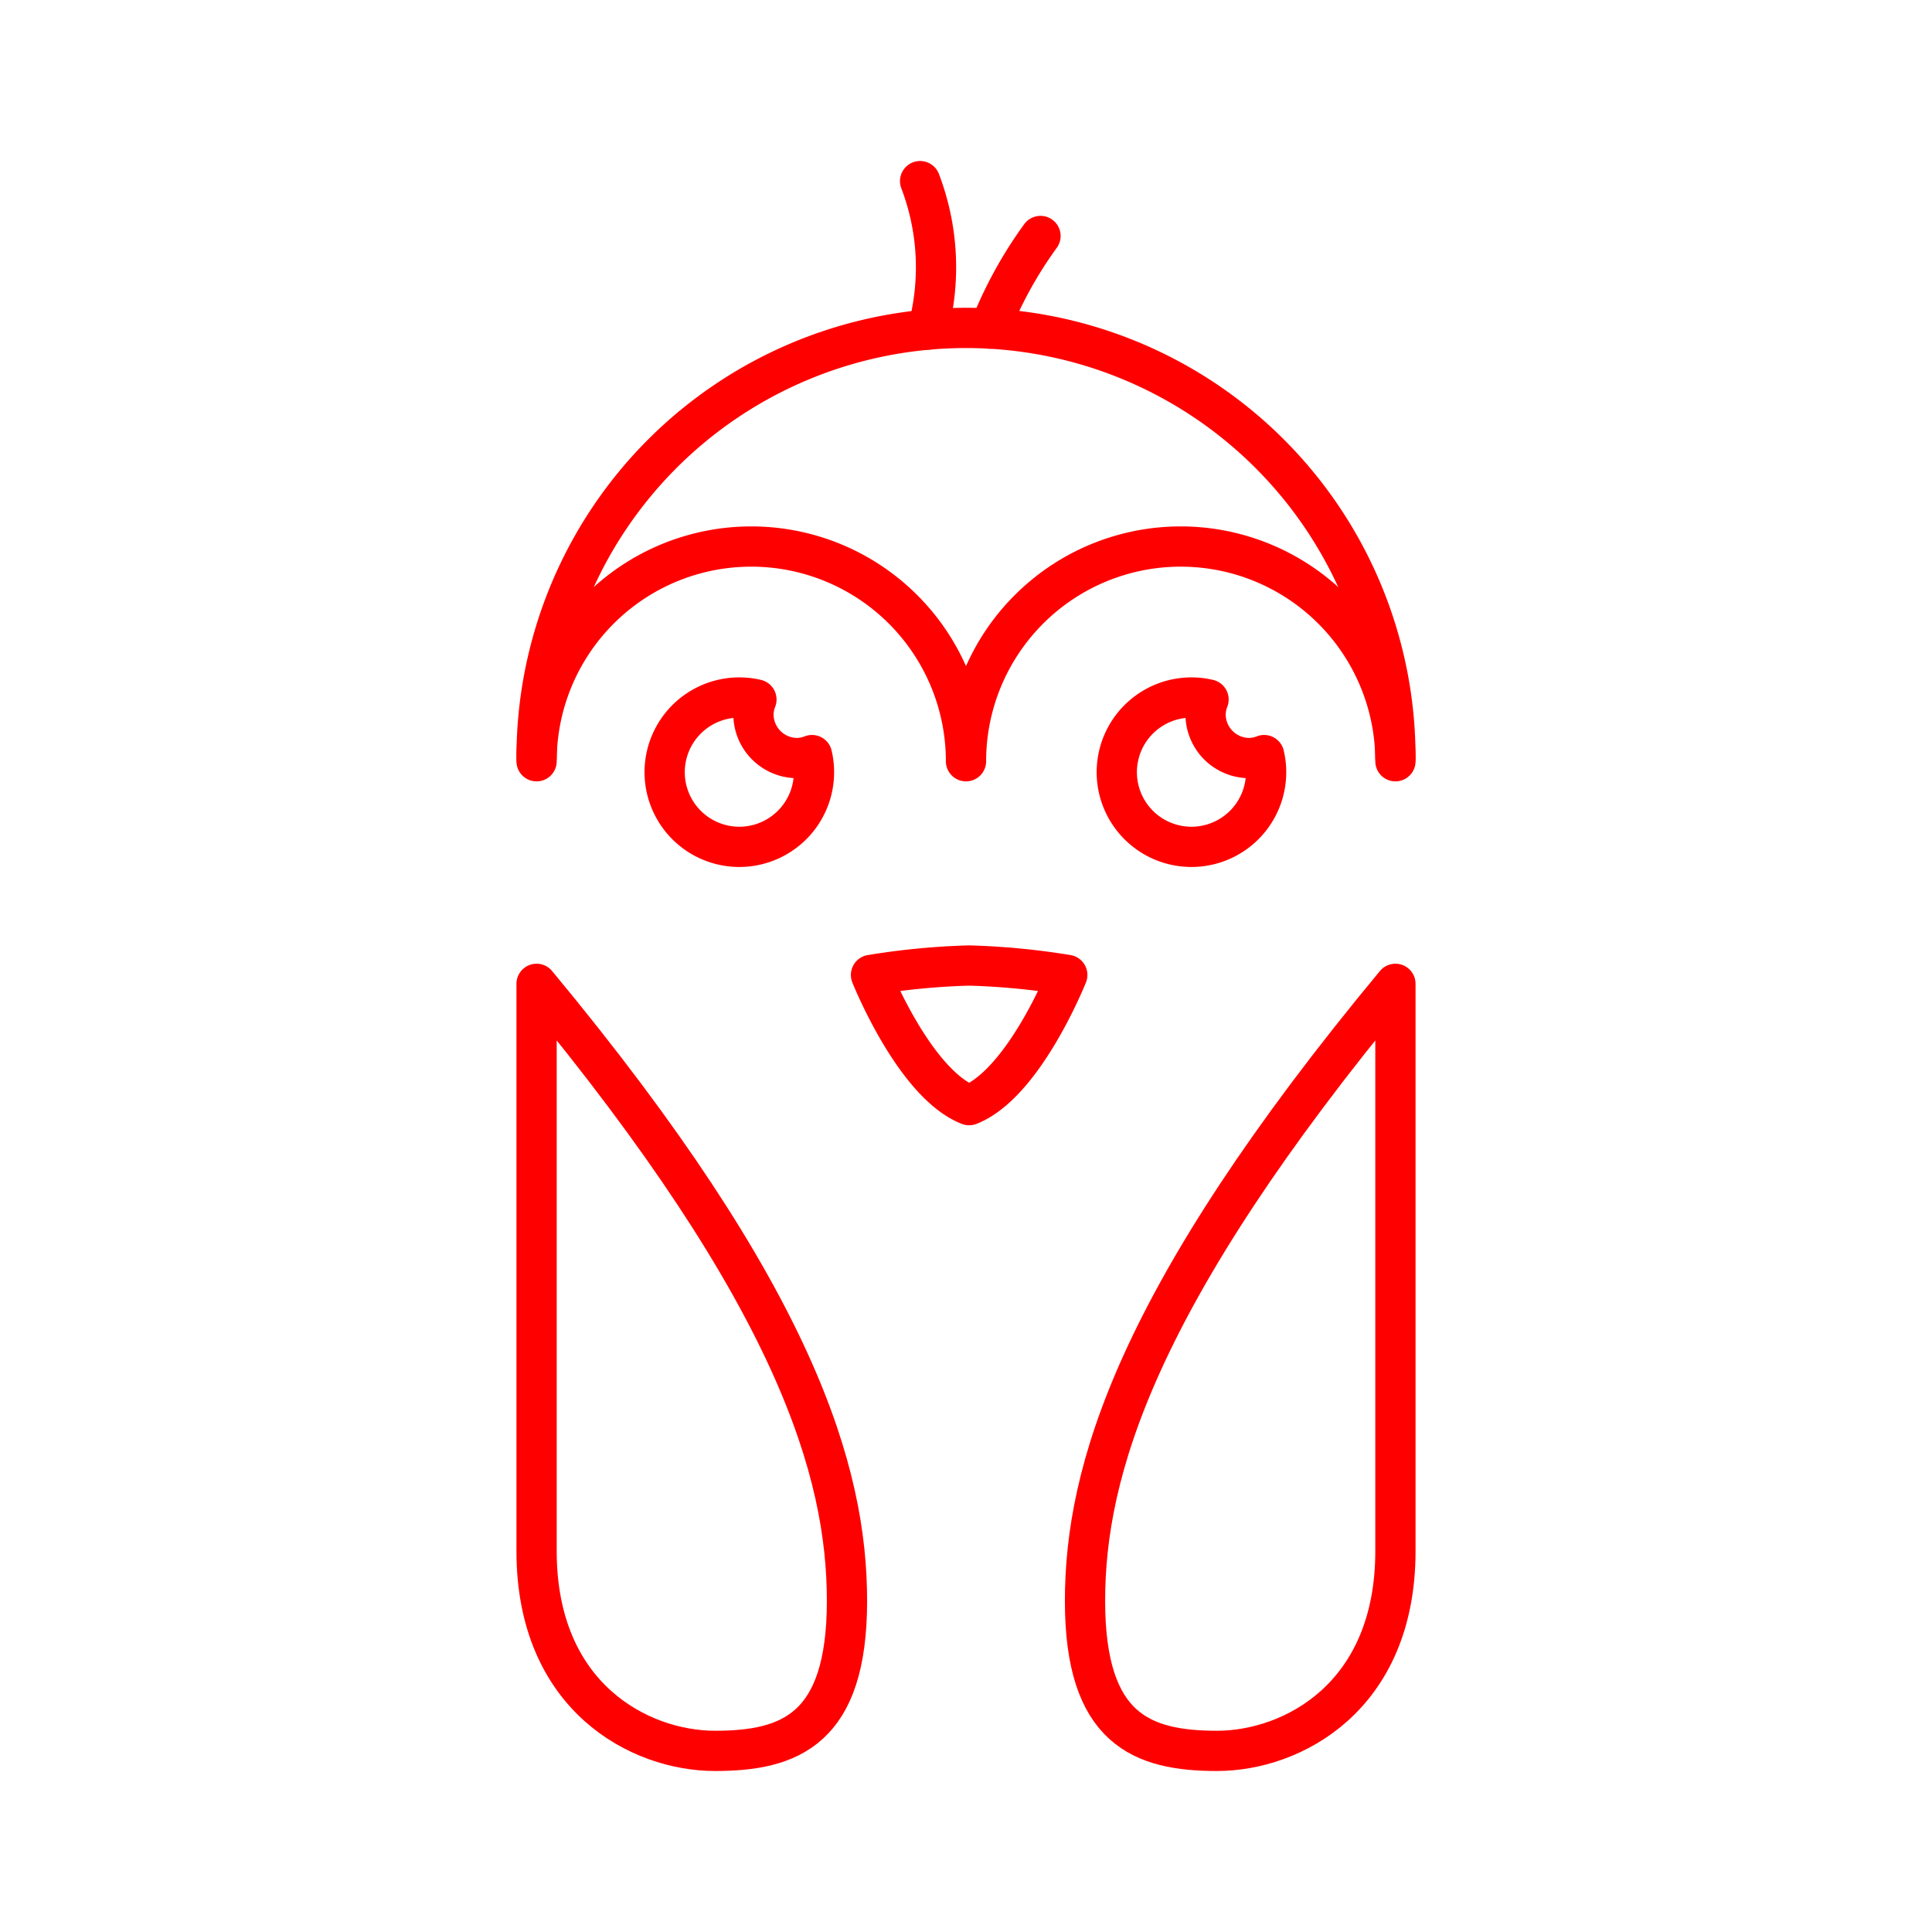 <svg xmlns="http://www.w3.org/2000/svg" viewBox="0 0 48 48"><defs><style>.a{fill:none;stroke:#ff0000;stroke-linecap:round;stroke-linejoin:round;}</style></defs><path class="a" d="M34.669,18.816a10.669,10.669,0,1,0-21.338,0"/><path class="a" d="M13.331,24.443V38.536c0,3.634,2.57,4.964,4.432,4.964s3.28-.532,3.28-3.723S19.802,32.243,13.331,24.443Z"/><path class="a" d="M24.078,27.457c1.364-.532,2.438-3.235,2.438-3.235a18.043,18.043,0,0,0-2.438-.234,18.043,18.043,0,0,0-2.438.234S22.715,26.925,24.078,27.457Z"/><path class="a" d="M19.808,18.834a1.089,1.089,0,0,1-1.089-1.089,1.073,1.073,0,0,1,.074-.366,1.855,1.855,0,1,0,1.381,1.381A1.074,1.074,0,0,1,19.808,18.834Z"/><path class="a" d="M31.041,18.834a1.089,1.089,0,0,1-1.089-1.089,1.071,1.071,0,0,1,.074-.366,1.855,1.855,0,1,0,1.381,1.381A1.073,1.073,0,0,1,31.041,18.834Z"/><path class="a" d="M34.669,18.913a5.334,5.334,0,1,0-10.669,0,5.334,5.334,0,1,0-10.669,0"/><path class="a" d="M34.669,24.443V38.536c0,3.634-2.57,4.964-4.432,4.964s-3.28-.532-3.28-3.723S28.198,32.243,34.669,24.443Z"/><path class="a" d="M23.052,8.189A6.001,6.001,0,0,0,22.86,4.5"/><path class="a" d="M25.851,5.863a10.371,10.371,0,0,0-1.262,2.301"/></svg>